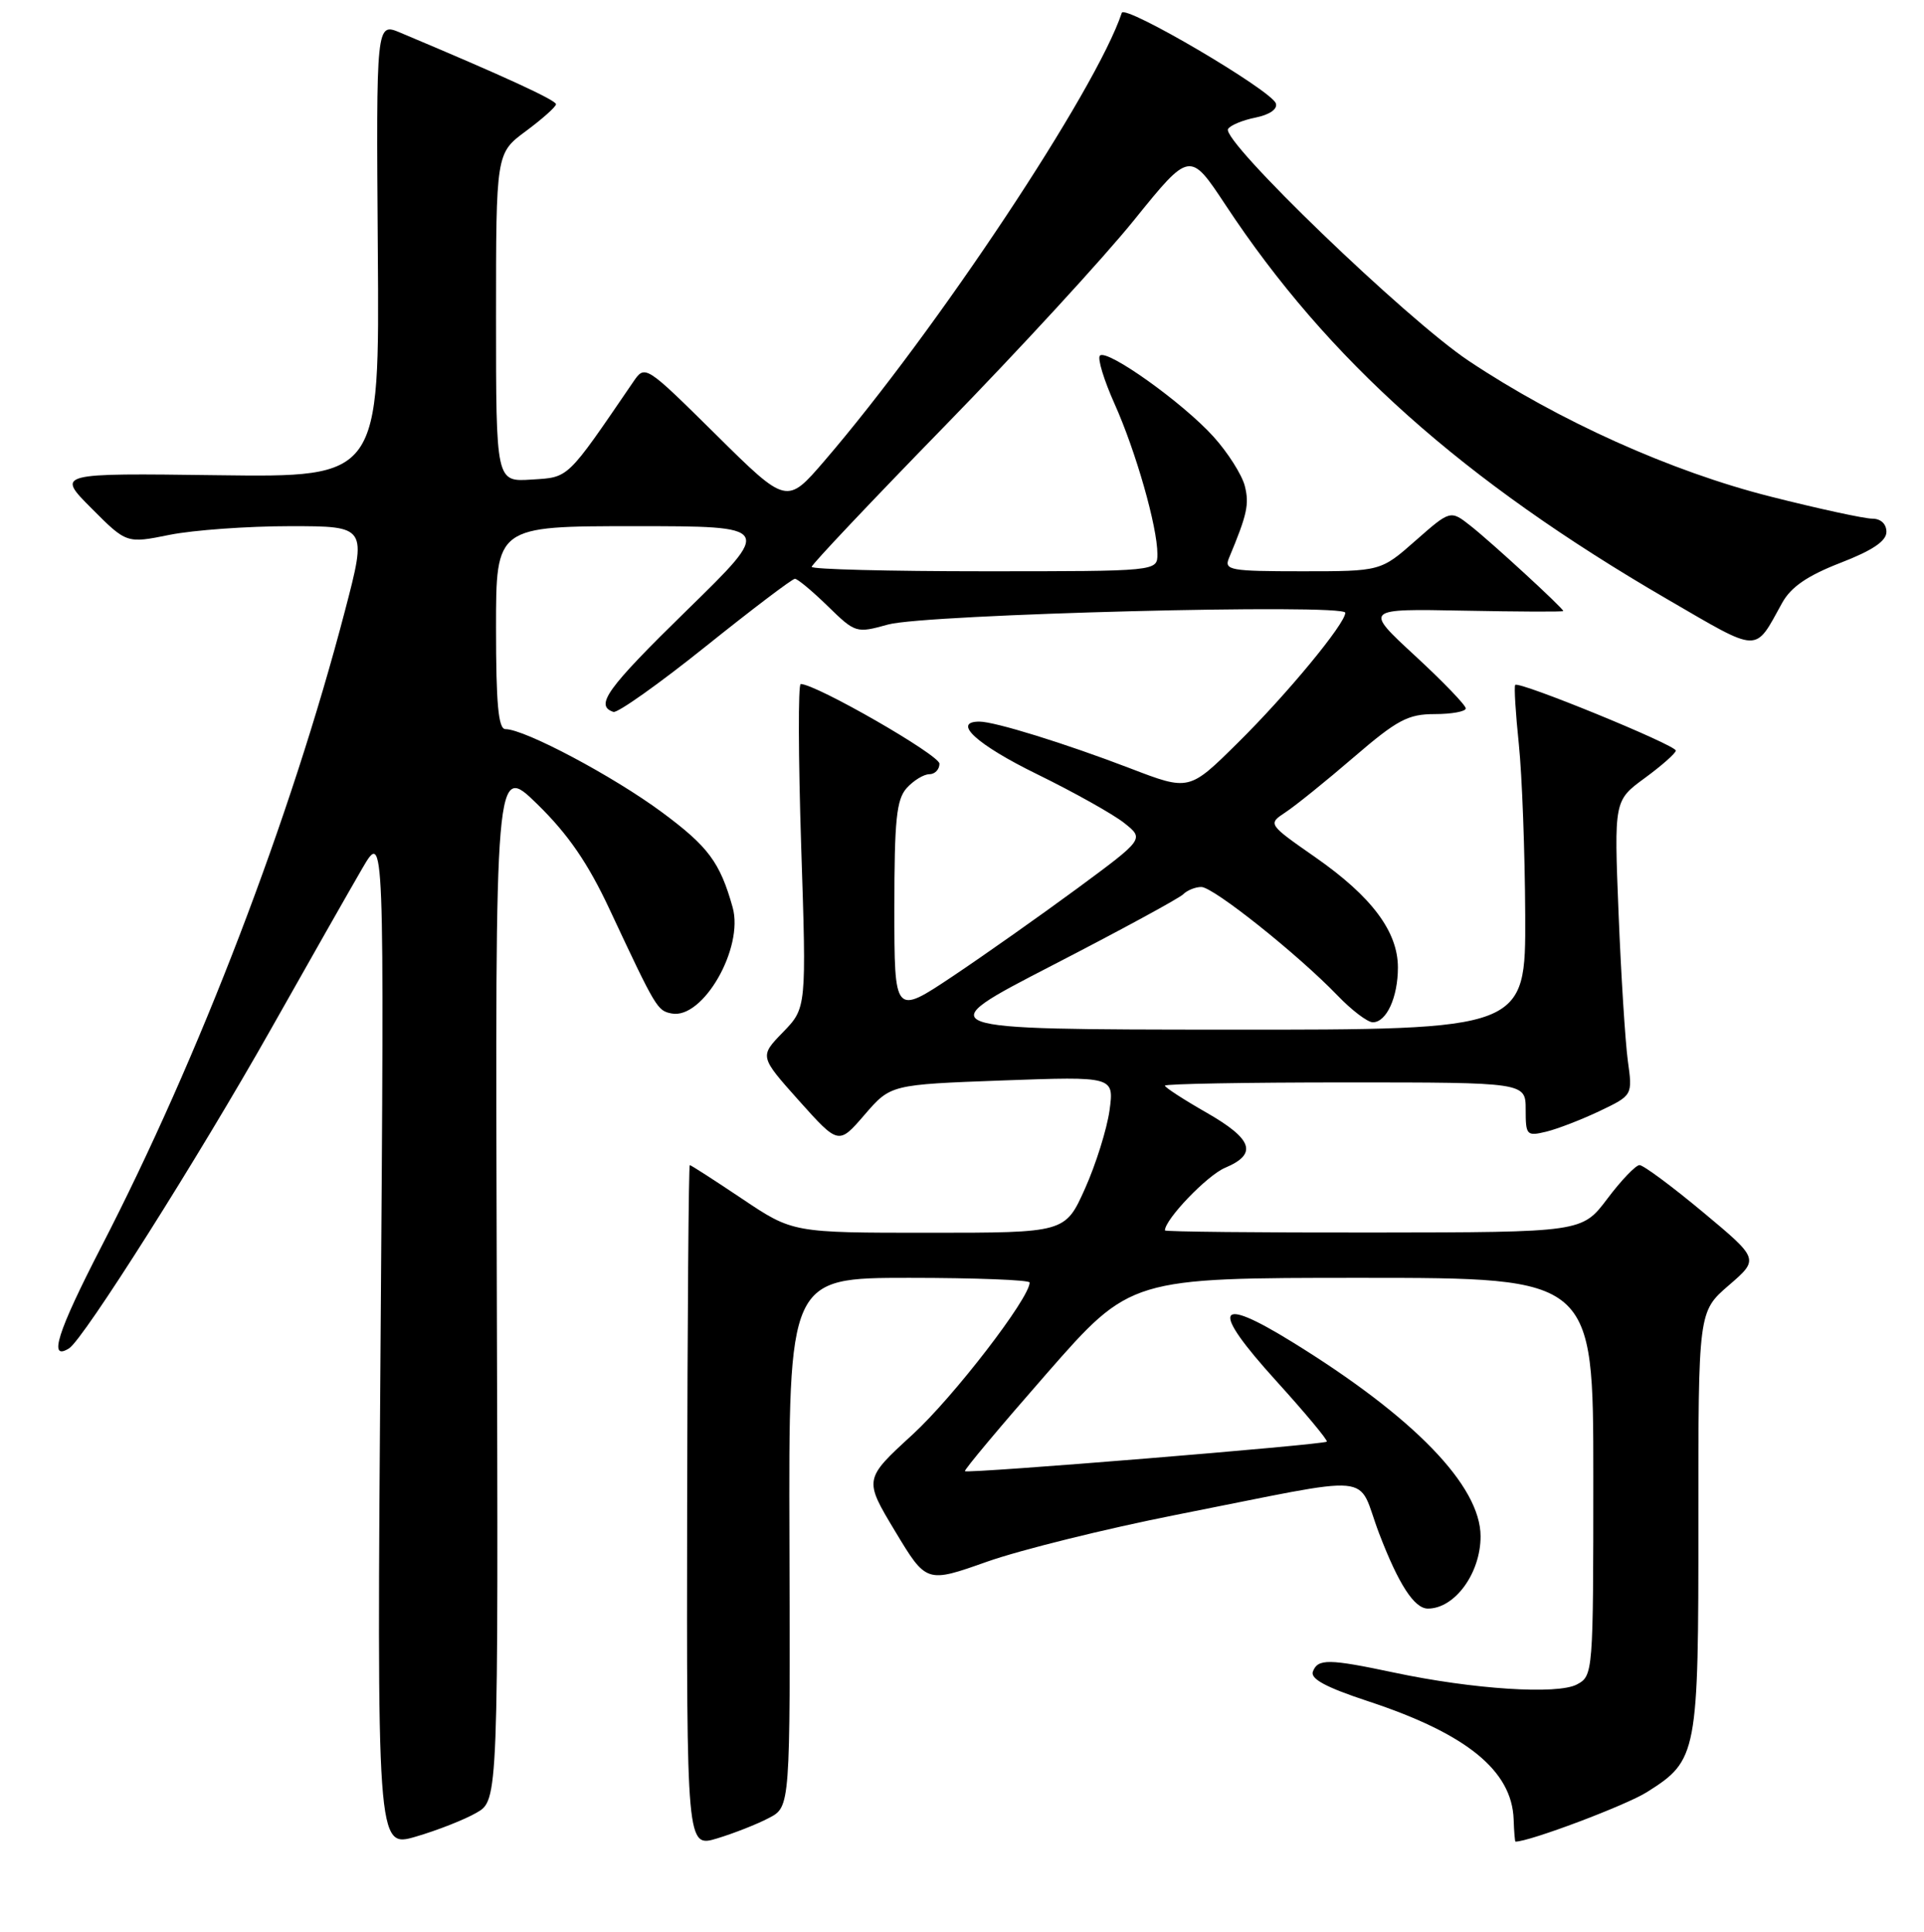 <?xml version="1.0" encoding="UTF-8" standalone="no"?>
<!DOCTYPE svg PUBLIC "-//W3C//DTD SVG 1.1//EN" "http://www.w3.org/Graphics/SVG/1.1/DTD/svg11.dtd" >
<svg xmlns="http://www.w3.org/2000/svg" xmlns:xlink="http://www.w3.org/1999/xlink" version="1.1" viewBox="0 0 256 257">
 <g >
 <path fill="currentColor"
d=" M 63.40 241.16 C 66.31 239.50 66.31 239.50 66.10 170.50 C 65.88 101.50 65.88 101.50 71.51 107.00 C 75.60 111.00 78.23 114.82 81.12 121.00 C 87.31 134.21 87.46 134.46 89.37 134.83 C 93.53 135.63 99.00 126.10 97.48 120.70 C 95.80 114.72 94.25 112.63 88.08 108.06 C 81.61 103.27 69.81 97.00 67.25 97.00 C 66.31 97.00 66.00 93.63 66.00 83.50 C 66.00 70.00 66.00 70.00 84.42 70.00 C 102.85 70.00 102.85 70.00 91.40 81.18 C 80.73 91.61 79.10 93.87 81.62 94.71 C 82.16 94.89 87.68 90.98 93.87 86.02 C 100.06 81.06 105.41 77.00 105.77 77.00 C 106.12 77.00 108.09 78.64 110.14 80.64 C 113.82 84.23 113.93 84.26 118.18 83.08 C 123.16 81.71 179.00 80.27 179.00 81.52 C 179.00 82.97 171.21 92.40 164.66 98.86 C 158.22 105.23 158.22 105.23 150.36 102.21 C 141.72 98.90 132.37 96.00 130.32 96.00 C 126.61 96.00 129.97 99.07 137.98 102.99 C 142.92 105.41 148.15 108.34 149.60 109.50 C 152.25 111.61 152.25 111.61 143.38 118.16 C 138.49 121.76 131.01 127.04 126.75 129.89 C 119.00 135.06 119.00 135.06 119.00 120.86 C 119.00 109.05 119.28 106.35 120.65 104.83 C 121.57 103.82 122.92 103.00 123.65 103.00 C 124.39 103.00 125.00 102.37 125.00 101.60 C 125.00 100.44 108.57 91.00 106.54 91.00 C 106.19 91.00 106.22 100.69 106.60 112.54 C 107.31 134.09 107.31 134.09 104.18 137.32 C 101.05 140.54 101.05 140.54 106.31 146.43 C 111.58 152.31 111.58 152.31 115.04 148.30 C 118.50 144.29 118.50 144.29 133.37 143.74 C 148.24 143.20 148.24 143.20 147.63 147.72 C 147.28 150.20 145.82 154.88 144.37 158.12 C 141.73 164.00 141.73 164.00 123.60 164.00 C 105.48 164.00 105.48 164.00 98.77 159.50 C 95.08 157.03 91.94 155.00 91.78 155.00 C 91.63 155.00 91.47 175.43 91.43 200.40 C 91.36 245.80 91.36 245.80 95.43 244.57 C 97.67 243.89 100.77 242.67 102.32 241.85 C 105.15 240.37 105.15 240.37 105.04 205.18 C 104.93 170.00 104.93 170.00 120.96 170.00 C 129.78 170.00 137.00 170.28 137.00 170.62 C 137.00 172.70 126.87 185.85 121.42 190.85 C 114.94 196.79 114.94 196.79 119.10 203.71 C 123.26 210.62 123.26 210.62 131.36 207.75 C 135.82 206.18 147.12 203.38 156.48 201.53 C 183.90 196.13 180.37 195.80 183.50 204.00 C 186.09 210.77 188.18 214.00 189.99 214.00 C 193.57 214.00 197.00 209.30 197.00 204.39 C 197.00 197.67 188.13 188.51 171.95 178.54 C 161.73 172.23 160.99 173.98 169.78 183.68 C 173.67 187.97 176.71 191.62 176.54 191.79 C 176.13 192.20 128.74 196.07 128.39 195.72 C 128.24 195.57 133.14 189.73 139.27 182.73 C 150.42 170.00 150.42 170.00 181.21 170.00 C 212.00 170.00 212.00 170.00 212.00 196.46 C 212.00 222.62 211.97 222.94 209.82 224.09 C 207.25 225.47 195.98 224.74 185.48 222.51 C 176.79 220.67 175.35 220.65 174.69 222.37 C 174.31 223.34 176.43 224.48 182.05 226.33 C 195.13 230.64 201.17 235.55 201.40 242.04 C 201.45 243.67 201.57 245.00 201.64 245.00 C 203.45 245.03 216.36 240.17 219.14 238.41 C 225.86 234.17 226.00 233.44 225.98 202.30 C 225.97 174.50 225.97 174.50 230.02 171.00 C 234.08 167.50 234.08 167.50 226.58 161.25 C 222.45 157.81 218.66 155.00 218.15 155.00 C 217.65 155.00 215.72 157.01 213.87 159.47 C 210.50 163.94 210.50 163.94 182.75 163.97 C 167.49 163.99 155.00 163.86 155.00 163.69 C 155.00 162.22 160.62 156.36 163.00 155.36 C 167.37 153.52 166.71 151.55 160.50 148.00 C 157.47 146.27 155.00 144.66 155.00 144.43 C 155.00 144.19 165.80 144.00 179.00 144.00 C 203.00 144.00 203.00 144.00 203.00 147.61 C 203.00 151.04 203.13 151.18 205.75 150.55 C 207.26 150.18 210.46 148.94 212.86 147.80 C 217.23 145.71 217.23 145.71 216.59 141.11 C 216.25 138.57 215.69 129.75 215.36 121.50 C 214.76 106.50 214.76 106.50 218.86 103.50 C 221.11 101.85 222.96 100.21 222.98 99.86 C 223.00 99.12 202.07 90.56 201.61 91.12 C 201.44 91.33 201.66 94.88 202.09 99.00 C 202.52 103.12 202.90 113.36 202.94 121.75 C 203.00 137.00 203.00 137.00 163.25 136.98 C 123.50 136.95 123.50 136.95 139.97 128.45 C 149.03 123.78 156.89 119.51 157.42 118.98 C 157.96 118.44 159.05 118.00 159.84 118.00 C 161.44 118.00 172.63 126.91 177.95 132.42 C 179.84 134.39 181.96 136.00 182.66 136.00 C 184.48 136.00 186.00 132.68 186.00 128.71 C 186.00 123.94 182.52 119.29 175.06 114.08 C 168.68 109.63 168.68 109.63 171.05 108.06 C 172.36 107.20 176.44 103.91 180.11 100.75 C 185.90 95.77 187.34 95.00 190.90 95.00 C 193.15 95.00 195.01 94.66 195.03 94.25 C 195.05 93.84 192.01 90.68 188.28 87.24 C 181.50 80.98 181.50 80.98 194.75 81.24 C 202.04 81.38 208.00 81.41 208.00 81.29 C 208.00 80.92 198.49 72.18 195.70 69.98 C 192.99 67.84 192.99 67.84 188.35 71.92 C 183.72 76.00 183.72 76.00 173.25 76.00 C 163.67 76.00 162.85 75.85 163.52 74.25 C 165.95 68.43 166.24 67.09 165.63 64.65 C 165.25 63.17 163.38 60.21 161.46 58.09 C 157.38 53.57 147.29 46.38 146.35 47.31 C 146.00 47.67 146.88 50.56 148.31 53.75 C 151.14 60.07 154.00 70.09 154.00 73.71 C 154.00 76.00 154.00 76.00 131.00 76.00 C 118.35 76.00 108.00 75.74 108.00 75.41 C 108.00 75.09 115.99 66.64 125.75 56.63 C 135.51 46.62 146.84 34.31 150.91 29.26 C 158.32 20.09 158.32 20.09 163.08 27.29 C 176.68 47.91 194.63 63.91 221.88 79.74 C 234.32 86.96 233.40 86.94 237.13 80.20 C 238.30 78.09 240.48 76.59 244.88 74.88 C 249.15 73.23 251.00 71.98 251.00 70.76 C 251.00 69.70 250.25 69.00 249.11 69.00 C 248.07 69.00 241.97 67.68 235.57 66.06 C 222.35 62.72 207.39 55.99 195.41 48.00 C 187.08 42.44 162.45 18.70 163.40 17.16 C 163.71 16.66 165.36 15.98 167.07 15.64 C 168.94 15.26 170.01 14.51 169.76 13.76 C 169.18 12.02 149.65 0.54 149.26 1.71 C 145.83 12.01 124.61 43.96 109.69 61.32 C 104.68 67.14 104.68 67.14 95.26 57.82 C 85.83 48.50 85.83 48.50 84.24 50.83 C 75.31 63.90 75.75 63.48 70.72 63.80 C 66.00 64.11 66.00 64.11 66.00 42.25 C 66.00 20.38 66.00 20.38 69.98 17.44 C 72.16 15.82 73.96 14.22 73.98 13.87 C 74.00 13.33 67.06 10.14 53.27 4.35 C 50.05 2.99 50.05 2.99 50.27 33.25 C 50.50 63.50 50.50 63.50 29.00 63.22 C 7.50 62.94 7.50 62.94 12.17 67.62 C 16.84 72.31 16.84 72.31 22.58 71.15 C 25.75 70.52 32.95 70.00 38.59 70.00 C 48.84 70.00 48.84 70.00 45.90 81.25 C 38.67 108.89 26.55 140.54 13.46 165.90 C 7.62 177.23 6.39 181.12 9.19 179.38 C 11.09 178.21 26.50 153.84 36.00 137.00 C 41.12 127.92 46.62 118.25 48.22 115.50 C 51.14 110.50 51.14 110.50 50.64 178.18 C 50.13 245.85 50.13 245.85 55.32 244.34 C 58.17 243.51 61.81 242.08 63.40 241.16 Z "/>
</g>
</svg>